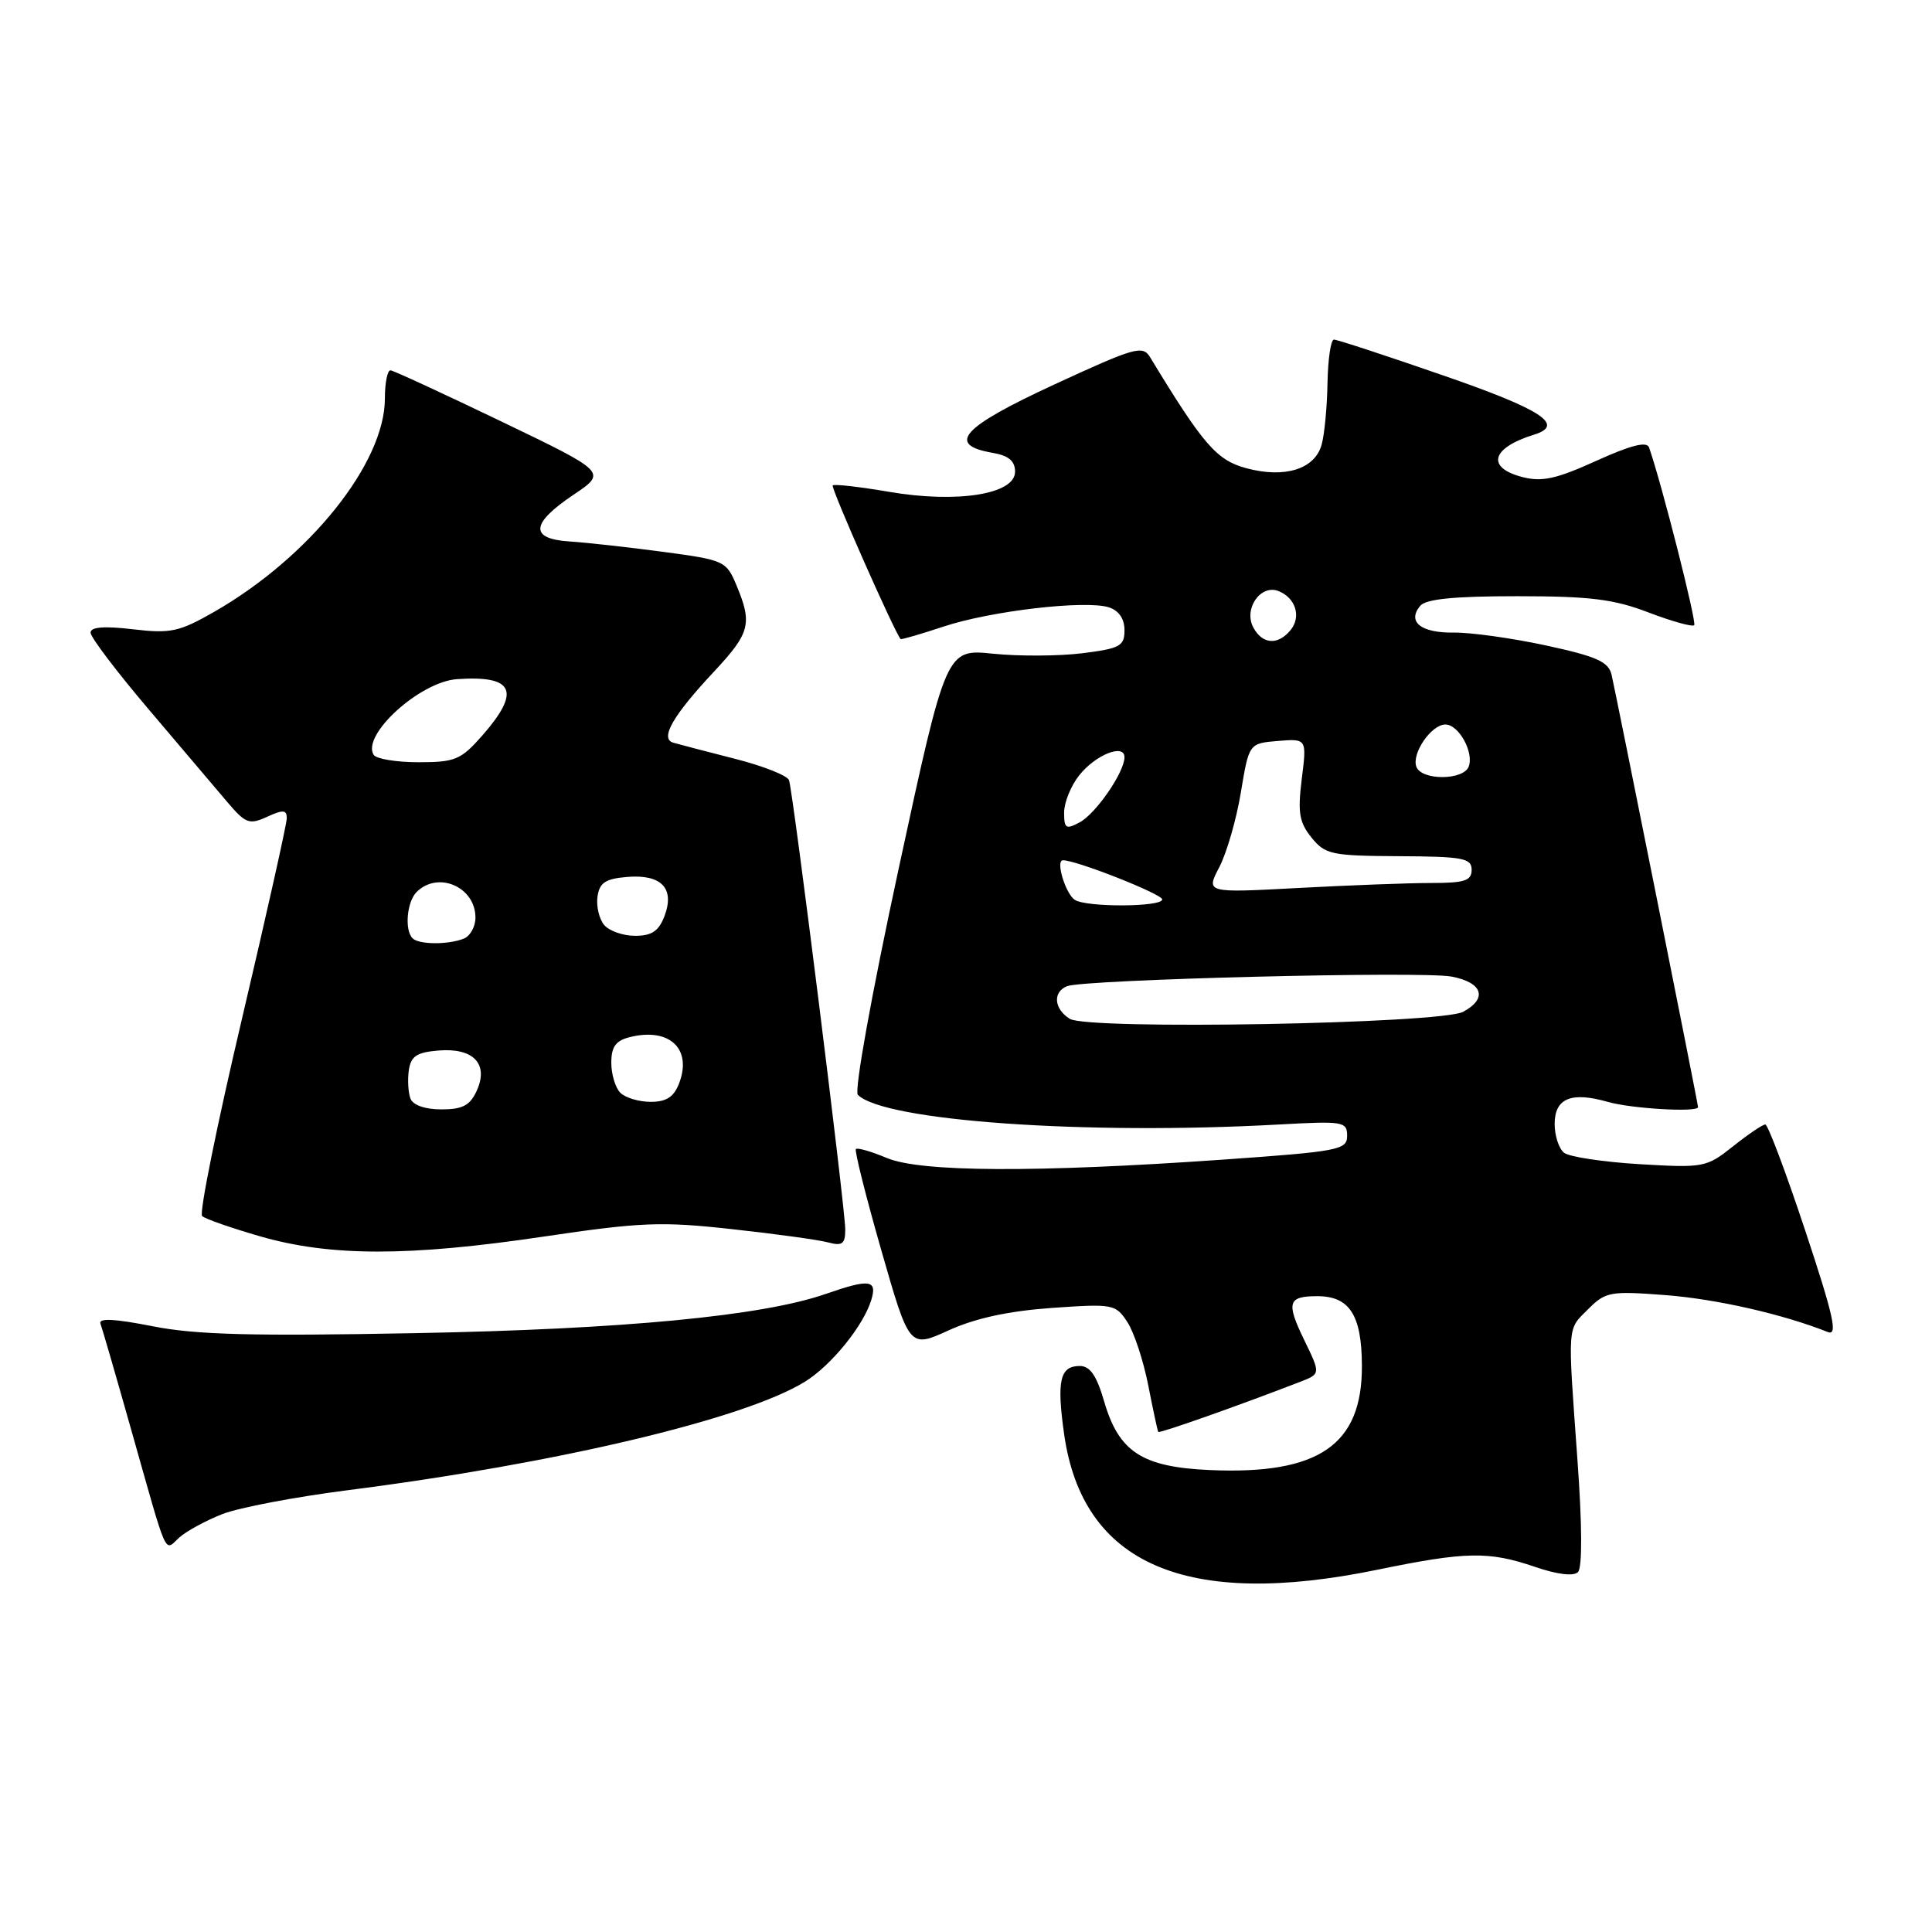<?xml version="1.0" encoding="UTF-8" standalone="no"?>
<!DOCTYPE svg PUBLIC "-//W3C//DTD SVG 1.1//EN" "http://www.w3.org/Graphics/SVG/1.1/DTD/svg11.dtd" >
<svg xmlns="http://www.w3.org/2000/svg" xmlns:xlink="http://www.w3.org/1999/xlink" version="1.1" viewBox="0 0 256 256">
 <g >
 <path fill="currentColor"
d=" M 182.50 208.00 C 194.27 205.58 197.25 205.52 203.40 207.62 C 206.35 208.63 208.51 208.89 209.09 208.31 C 209.67 207.73 209.65 202.08 209.02 193.44 C 207.71 175.23 207.63 176.27 210.45 173.46 C 212.75 171.16 213.35 171.05 220.70 171.61 C 227.42 172.13 236.24 174.13 242.19 176.50 C 243.55 177.04 242.97 174.42 239.21 163.08 C 236.64 155.34 234.26 149.00 233.91 149.00 C 233.56 149.00 231.64 150.30 229.64 151.89 C 226.11 154.70 225.75 154.76 217.25 154.26 C 212.44 153.97 207.94 153.29 207.25 152.75 C 206.56 152.20 206.00 150.49 206.00 148.94 C 206.00 145.53 208.18 144.62 213.02 146.00 C 216.17 146.91 225.00 147.42 225.00 146.70 C 225.00 146.24 214.11 91.82 213.54 89.40 C 213.13 87.68 211.57 86.98 204.87 85.53 C 200.38 84.56 194.87 83.79 192.62 83.82 C 188.29 83.88 186.42 82.40 188.18 80.28 C 188.94 79.37 192.66 79.00 201.03 79.00 C 210.68 79.00 213.84 79.39 218.43 81.15 C 221.52 82.33 224.24 83.09 224.49 82.84 C 224.85 82.48 220.22 64.22 218.51 59.29 C 218.22 58.45 216.11 58.98 211.52 61.06 C 206.22 63.47 204.32 63.88 201.72 63.21 C 196.89 61.96 197.60 59.35 203.25 57.60 C 207.44 56.31 204.32 54.27 191.24 49.75 C 183.68 47.13 177.16 44.99 176.75 45.00 C 176.34 45.00 175.96 47.59 175.90 50.75 C 175.85 53.91 175.50 57.59 175.12 58.93 C 174.22 62.17 170.24 63.41 165.14 62.04 C 161.21 60.98 159.43 58.93 152.41 47.36 C 151.41 45.71 150.46 45.98 139.63 50.98 C 127.43 56.62 125.35 58.93 131.51 60.00 C 133.66 60.37 134.50 61.08 134.50 62.51 C 134.50 65.50 126.82 66.72 117.75 65.16 C 113.88 64.50 110.54 64.12 110.34 64.32 C 110.05 64.61 118.60 83.93 119.34 84.68 C 119.44 84.77 121.99 84.03 125.01 83.03 C 131.26 80.95 143.81 79.49 146.92 80.47 C 148.25 80.90 149.00 81.98 149.00 83.50 C 149.00 85.61 148.42 85.93 143.40 86.56 C 140.32 86.94 135.00 86.97 131.59 86.62 C 125.37 85.98 125.37 85.98 119.08 115.09 C 115.47 131.83 113.17 144.57 113.67 145.07 C 117.14 148.54 143.89 150.42 169.50 149.00 C 178.00 148.53 178.50 148.61 178.50 150.50 C 178.50 152.37 177.45 152.57 162.00 153.66 C 137.26 155.39 122.00 155.32 117.51 153.44 C 115.46 152.58 113.62 152.05 113.41 152.25 C 113.21 152.46 114.72 158.48 116.77 165.64 C 120.50 178.65 120.50 178.65 125.70 176.28 C 129.23 174.67 133.63 173.72 139.34 173.31 C 147.50 172.74 147.82 172.80 149.38 175.18 C 150.27 176.53 151.51 180.31 152.15 183.57 C 152.79 186.83 153.38 189.61 153.48 189.74 C 153.63 189.96 164.10 186.26 172.25 183.11 C 175.00 182.05 175.00 182.05 172.81 177.55 C 170.40 172.58 170.65 171.75 174.55 171.75 C 178.82 171.75 180.43 174.25 180.46 180.92 C 180.53 191.46 174.76 195.43 160.30 194.79 C 151.33 194.39 148.26 192.39 146.31 185.71 C 145.31 182.27 144.44 181.00 143.08 181.00 C 140.45 181.00 140.00 182.93 141.00 190.02 C 143.44 207.28 157.14 213.22 182.50 208.00 Z  M 29.50 200.61 C 31.70 199.76 39.12 198.35 46.00 197.47 C 73.73 193.93 98.61 188.04 106.63 183.10 C 110.13 180.95 114.41 175.68 115.45 172.25 C 116.27 169.57 115.22 169.43 109.42 171.45 C 101.04 174.37 82.68 176.13 55.00 176.65 C 33.39 177.06 25.94 176.87 20.20 175.73 C 15.17 174.74 13.03 174.63 13.31 175.39 C 13.54 176.00 15.38 182.35 17.40 189.50 C 22.33 206.92 21.72 205.56 23.77 203.72 C 24.72 202.87 27.30 201.47 29.50 200.61 Z  M 72.00 163.86 C 84.95 161.94 87.62 161.83 97.00 162.87 C 102.78 163.50 108.51 164.29 109.75 164.63 C 111.61 165.13 112.00 164.83 112.00 162.90 C 112.00 160.12 105.10 104.99 104.55 103.38 C 104.34 102.77 101.09 101.48 97.33 100.53 C 93.57 99.57 89.92 98.62 89.21 98.41 C 87.40 97.88 89.15 94.82 94.64 88.96 C 99.38 83.88 99.71 82.63 97.60 77.59 C 96.24 74.32 95.99 74.21 87.85 73.12 C 83.26 72.51 77.70 71.89 75.50 71.75 C 70.15 71.41 70.30 69.38 75.96 65.58 C 80.43 62.58 80.43 62.58 66.46 55.86 C 58.78 52.17 52.16 49.11 51.75 49.07 C 51.34 49.03 51.00 50.71 51.00 52.80 C 51.00 61.36 41.00 73.85 28.35 81.09 C 23.72 83.73 22.61 83.97 17.59 83.38 C 13.78 82.93 12.00 83.08 12.00 83.83 C 12.00 84.44 15.49 89.04 19.75 94.05 C 24.01 99.07 28.69 104.58 30.14 106.30 C 32.55 109.13 33.03 109.31 35.39 108.23 C 37.51 107.26 38.00 107.30 38.00 108.42 C 38.00 109.17 35.31 121.19 32.03 135.13 C 28.75 149.06 26.38 160.76 26.78 161.13 C 27.18 161.51 30.65 162.72 34.50 163.83 C 43.79 166.50 54.14 166.51 72.00 163.86 Z  M 141.75 135.00 C 139.64 133.68 139.47 131.42 141.41 130.67 C 143.75 129.78 188.38 128.66 192.33 129.40 C 196.46 130.18 197.17 132.30 193.87 134.07 C 190.90 135.66 144.13 136.50 141.75 135.00 Z  M 142.41 119.23 C 141.17 118.39 139.85 114.01 140.84 113.99 C 142.58 113.96 154.00 118.47 154.00 119.18 C 154.00 120.20 143.90 120.24 142.41 119.23 Z  M 161.56 114.91 C 162.54 113.03 163.83 108.58 164.42 105.00 C 165.50 98.50 165.50 98.50 169.33 98.18 C 173.16 97.87 173.16 97.87 172.49 103.22 C 171.94 107.67 172.15 108.96 173.78 110.98 C 175.60 113.23 176.42 113.40 185.37 113.45 C 193.85 113.49 195.00 113.71 195.00 115.25 C 195.00 116.70 194.08 117.00 189.66 117.00 C 186.72 117.00 178.79 117.30 172.05 117.66 C 159.78 118.32 159.78 118.32 161.56 114.91 Z  M 141.00 107.67 C 141.00 106.35 141.89 104.14 142.98 102.76 C 145.13 100.02 149.00 98.47 149.00 100.34 C 148.99 102.33 145.21 107.82 143.05 108.97 C 141.25 109.94 141.00 109.78 141.00 107.67 Z  M 187.68 101.61 C 187.01 99.86 189.65 96.00 191.52 96.00 C 193.29 96.00 195.33 99.69 194.61 101.58 C 193.91 103.41 188.38 103.44 187.68 101.61 Z  M 166.07 83.14 C 164.76 80.69 167.01 77.41 169.38 78.31 C 171.68 79.20 172.47 81.73 170.99 83.51 C 169.31 85.54 167.27 85.38 166.07 83.14 Z  M 54.39 145.57 C 54.09 144.79 53.99 143.10 54.17 141.82 C 54.44 139.96 55.20 139.44 58.09 139.20 C 62.73 138.81 64.79 140.97 63.17 144.53 C 62.28 146.48 61.30 147.00 58.49 147.00 C 56.33 147.00 54.72 146.44 54.39 145.57 Z  M 82.20 144.80 C 81.54 144.14 81.00 142.35 81.00 140.82 C 81.00 138.71 81.59 137.89 83.43 137.43 C 88.67 136.11 91.73 138.94 90.00 143.51 C 89.30 145.35 88.32 146.00 86.22 146.00 C 84.67 146.00 82.86 145.46 82.20 144.80 Z  M 54.67 124.33 C 53.58 123.25 53.91 119.49 55.20 118.20 C 58.04 115.36 63.00 117.52 63.00 121.59 C 63.00 122.80 62.29 124.06 61.42 124.39 C 59.32 125.20 55.50 125.17 54.67 124.33 Z  M 80.05 122.56 C 79.39 121.76 78.99 120.07 79.17 118.81 C 79.44 116.96 80.21 116.44 83.09 116.20 C 87.64 115.82 89.44 117.70 88.05 121.38 C 87.29 123.38 86.36 124.00 84.15 124.00 C 82.55 124.00 80.71 123.35 80.05 122.56 Z  M 49.51 100.02 C 47.88 97.38 55.65 90.33 60.56 89.99 C 68.12 89.47 69.06 91.58 63.90 97.47 C 61.07 100.68 60.31 101.00 55.46 101.00 C 52.52 101.00 49.85 100.56 49.51 100.02 Z "/>
</g>
</svg>